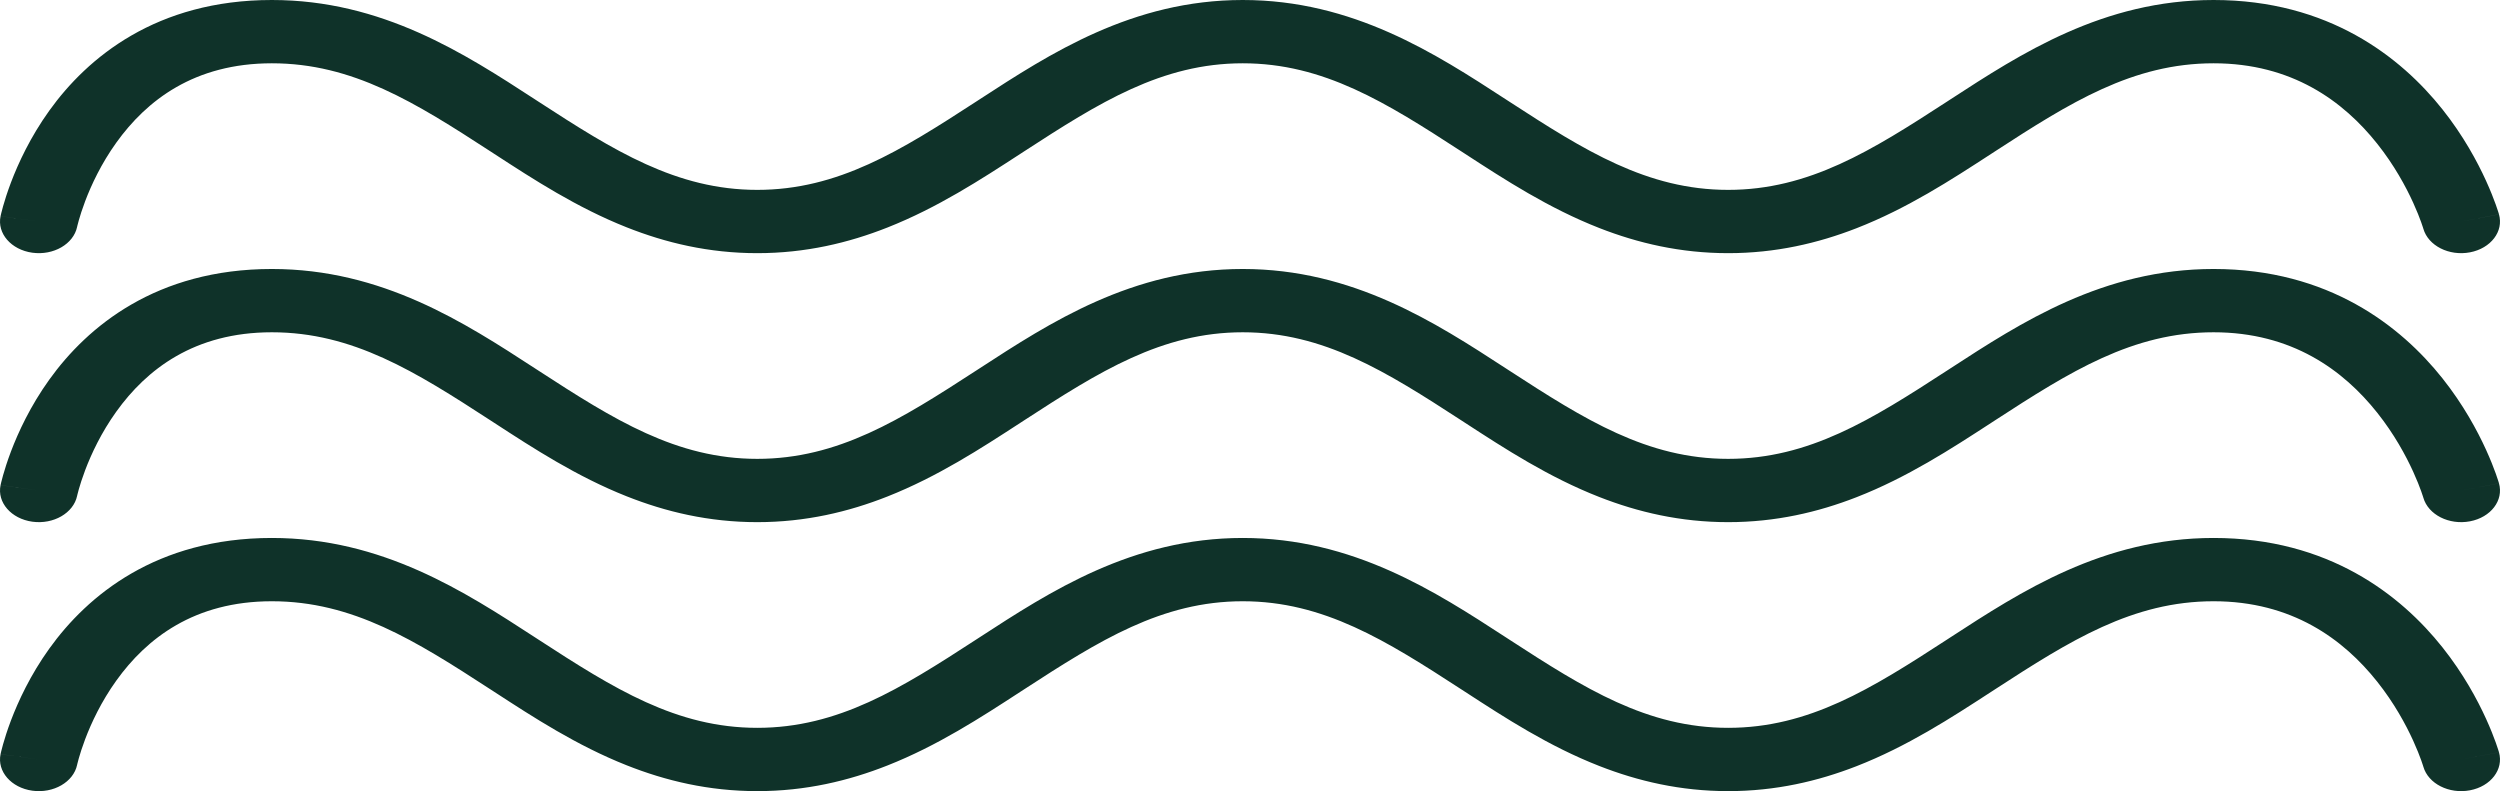 <svg width="237" height="75" viewBox="0 0 237 75" fill="none" xmlns="http://www.w3.org/2000/svg">
<path d="M3.064 23.957C5.067 24.235 6.967 23.139 7.311 21.507L7.311 21.506L7.314 21.49C7.319 21.469 7.328 21.432 7.34 21.38C7.366 21.276 7.407 21.112 7.468 20.898C7.589 20.467 7.785 19.836 8.074 19.072C8.657 17.532 9.599 15.51 11.031 13.515C13.895 9.528 18.405 6 25.771 6C33.438 6 39.366 9.718 46.485 14.345L46.865 14.592C50.587 17.013 54.679 19.674 59.397 21.546C63.1 23.016 67.19 24 71.79 24C76.371 24 80.444 23.025 84.135 21.566C88.874 19.693 92.981 17.021 96.716 14.592L97.096 14.345C104.215 9.718 110.143 6 117.81 6C125.477 6 131.404 9.718 138.523 14.345L138.903 14.592C142.674 17.044 146.823 19.743 151.619 21.619C155.274 23.048 159.304 24 163.829 24C168.333 24 172.348 23.057 175.99 21.638C180.806 19.762 184.971 17.053 188.755 14.592L189.134 14.345C196.253 9.718 202.181 6 209.848 6C217.27 6 222.147 9.581 225.365 13.631C226.967 15.646 228.072 17.684 228.776 19.231C229.126 20 229.372 20.634 229.527 21.067C229.604 21.284 229.659 21.449 229.693 21.554C229.71 21.606 229.721 21.644 229.728 21.665L229.732 21.68L229.733 21.683L229.733 21.684L229.734 21.686C230.198 23.296 232.174 24.297 234.152 23.922C236.133 23.546 237.364 21.933 236.903 20.32L233.318 21C236.903 20.32 236.903 20.318 236.903 20.317L236.902 20.314L236.9 20.307L236.894 20.288L236.877 20.231C236.863 20.184 236.843 20.121 236.818 20.041C236.767 19.883 236.694 19.661 236.595 19.385C236.397 18.834 236.098 18.063 235.679 17.144C234.847 15.316 233.52 12.854 231.546 10.369C227.611 5.419 220.753 0 209.848 0C199.387 0 191.567 5.086 184.922 9.408L184.543 9.655C177.423 14.282 171.496 18 163.829 18C156.162 18 150.234 14.282 143.115 9.655L142.735 9.408C136.091 5.086 128.27 0 117.81 0C107.349 0 99.529 5.086 92.884 9.408L92.504 9.655C85.385 14.282 79.457 18 71.79 18C64.124 18 58.196 14.282 51.077 9.655L50.697 9.408C44.052 5.086 36.232 0 25.771 0C14.81 0 8.276 5.472 4.676 10.485C2.878 12.99 1.734 15.467 1.038 17.303C0.689 18.226 0.447 19.001 0.291 19.555C0.213 19.832 0.156 20.055 0.117 20.215C0.098 20.295 0.083 20.359 0.073 20.406L0.06 20.464L0.056 20.483L0.054 20.491L0.053 20.494C0.053 20.495 0.053 20.496 3.682 21L0.053 20.496C-0.288 22.13 1.06 23.679 3.064 23.957Z" fill="#0F3229"/>
<path d="M7.311 47.007C6.967 48.638 5.067 49.735 3.064 49.457C1.06 49.179 -0.288 47.629 0.053 45.996L3.682 46.5C0.053 45.996 0.053 45.995 0.053 45.993L0.054 45.99L0.056 45.983L0.06 45.964L0.073 45.906C0.083 45.859 0.098 45.795 0.117 45.715C0.156 45.555 0.213 45.332 0.291 45.055C0.447 44.501 0.689 43.726 1.038 42.803C1.734 40.967 2.878 38.489 4.676 35.985C8.276 30.972 14.81 25.5 25.771 25.5C36.232 25.5 44.052 30.586 50.697 34.908L51.077 35.154C58.196 39.782 64.124 43.5 71.79 43.5C79.457 43.5 85.385 39.782 92.504 35.154L92.884 34.908C99.529 30.586 107.349 25.5 117.81 25.5C128.27 25.5 136.091 30.586 142.735 34.908L143.115 35.154C150.234 39.782 156.162 43.5 163.829 43.5C171.496 43.5 177.423 39.782 184.543 35.154L184.922 34.908C191.567 30.586 199.387 25.5 209.848 25.5C220.753 25.5 227.611 30.918 231.546 35.869C233.52 38.354 234.847 40.815 235.679 42.643C236.098 43.562 236.397 44.334 236.595 44.885C236.694 45.161 236.767 45.383 236.818 45.541C236.843 45.621 236.863 45.684 236.877 45.731L236.894 45.788L236.9 45.807L236.902 45.814L236.903 45.817C236.903 45.818 236.903 45.819 233.318 46.5L236.903 45.819C237.364 47.433 236.133 49.046 234.152 49.421C232.174 49.797 230.198 48.796 229.734 47.185L229.733 47.184L229.733 47.183L229.732 47.18L229.728 47.165C229.721 47.144 229.71 47.106 229.693 47.054C229.659 46.948 229.604 46.783 229.527 46.567C229.372 46.134 229.126 45.499 228.776 44.731C228.072 43.184 226.967 41.146 225.365 39.13C222.147 35.081 217.27 31.5 209.848 31.5C202.181 31.5 196.253 35.217 189.134 39.845L188.755 40.092C184.971 42.553 180.806 45.261 175.99 47.138C172.348 48.557 168.333 49.5 163.829 49.5C159.304 49.5 155.274 48.548 151.619 47.118C146.823 45.243 142.674 42.544 138.903 40.092L138.523 39.845C131.404 35.217 125.477 31.5 117.81 31.5C110.143 31.5 104.215 35.217 97.096 39.845L96.716 40.092C92.981 42.521 88.874 45.192 84.135 47.066C80.444 48.525 76.371 49.5 71.79 49.5C67.19 49.5 63.1 48.516 59.397 47.046C54.679 45.174 50.587 42.513 46.865 40.092L46.485 39.845C39.366 35.217 33.438 31.5 25.771 31.5C18.405 31.5 13.895 35.028 11.031 39.015C9.599 41.01 8.657 43.032 8.074 44.572C7.785 45.336 7.589 45.967 7.468 46.397C7.407 46.612 7.366 46.776 7.34 46.88C7.328 46.932 7.319 46.969 7.314 46.99L7.311 47.005L7.311 47.007Z" fill="#0F3229"/>
<path d="M7.311 72.505L7.311 72.506C6.968 74.138 5.067 75.235 3.064 74.957C1.06 74.679 -0.288 73.129 0.053 71.496L3.682 71.999C0.053 71.496 0.053 71.495 0.053 71.493L0.054 71.49L0.056 71.483L0.06 71.464L0.073 71.406C0.083 71.359 0.098 71.294 0.117 71.215C0.156 71.055 0.213 70.832 0.291 70.555C0.447 70.001 0.689 69.226 1.038 68.302C1.734 66.467 2.878 63.989 4.676 61.484C8.276 56.472 14.81 50.999 25.771 50.999C36.232 50.999 44.052 56.086 50.697 60.407L51.077 60.654C58.196 65.282 64.124 68.999 71.79 68.999C79.457 68.999 85.385 65.282 92.504 60.654L92.884 60.407C99.529 56.086 107.349 50.999 117.81 50.999C128.27 50.999 136.091 56.086 142.735 60.407L143.115 60.654C150.234 65.282 156.162 68.999 163.829 68.999C171.496 68.999 177.423 65.282 184.543 60.654L184.922 60.407C191.567 56.086 199.387 50.999 209.848 50.999C220.753 50.999 227.611 56.418 231.546 61.369C233.52 63.853 234.847 66.315 235.679 68.143C236.098 69.062 236.397 69.834 236.595 70.385C236.694 70.661 236.767 70.883 236.818 71.041C236.843 71.12 236.863 71.184 236.877 71.231L236.894 71.288L236.9 71.307L236.902 71.314L236.903 71.317C236.903 71.318 236.903 71.319 233.318 71.999L236.903 71.319C237.364 72.933 236.133 74.546 234.152 74.921C232.174 75.296 230.198 74.296 229.734 72.685L229.733 72.684L229.733 72.683L229.732 72.68L229.728 72.665C229.725 72.655 229.721 72.642 229.716 72.626C229.71 72.606 229.702 72.582 229.693 72.553C229.659 72.448 229.604 72.283 229.527 72.067C229.372 71.634 229.126 70.999 228.776 70.231C228.072 68.684 226.967 66.645 225.365 64.63C222.147 60.581 217.27 56.999 209.848 56.999C202.181 56.999 196.253 60.717 189.134 65.345L188.755 65.591C184.971 68.052 180.806 70.761 175.99 72.637C172.348 74.056 168.333 74.999 163.829 74.999C159.304 74.999 155.274 74.048 151.619 72.618C146.823 70.743 142.674 68.044 138.903 65.591L138.523 65.345C131.404 60.717 125.477 56.999 117.81 56.999C110.143 56.999 104.215 60.717 97.096 65.345L96.716 65.591C92.981 68.021 88.874 70.692 84.135 72.565C80.444 74.024 76.371 74.999 71.79 74.999C67.19 74.999 63.1 74.016 59.397 72.546C54.679 70.674 50.587 68.013 46.865 65.591L46.485 65.345C39.366 60.717 33.438 56.999 25.771 56.999C18.405 56.999 13.895 60.527 11.031 64.514C9.599 66.51 8.657 68.532 8.074 70.072C7.785 70.836 7.589 71.467 7.468 71.897C7.407 72.112 7.366 72.276 7.34 72.38C7.328 72.432 7.319 72.469 7.314 72.49L7.311 72.505Z" fill="#0F3229"/>
</svg>
